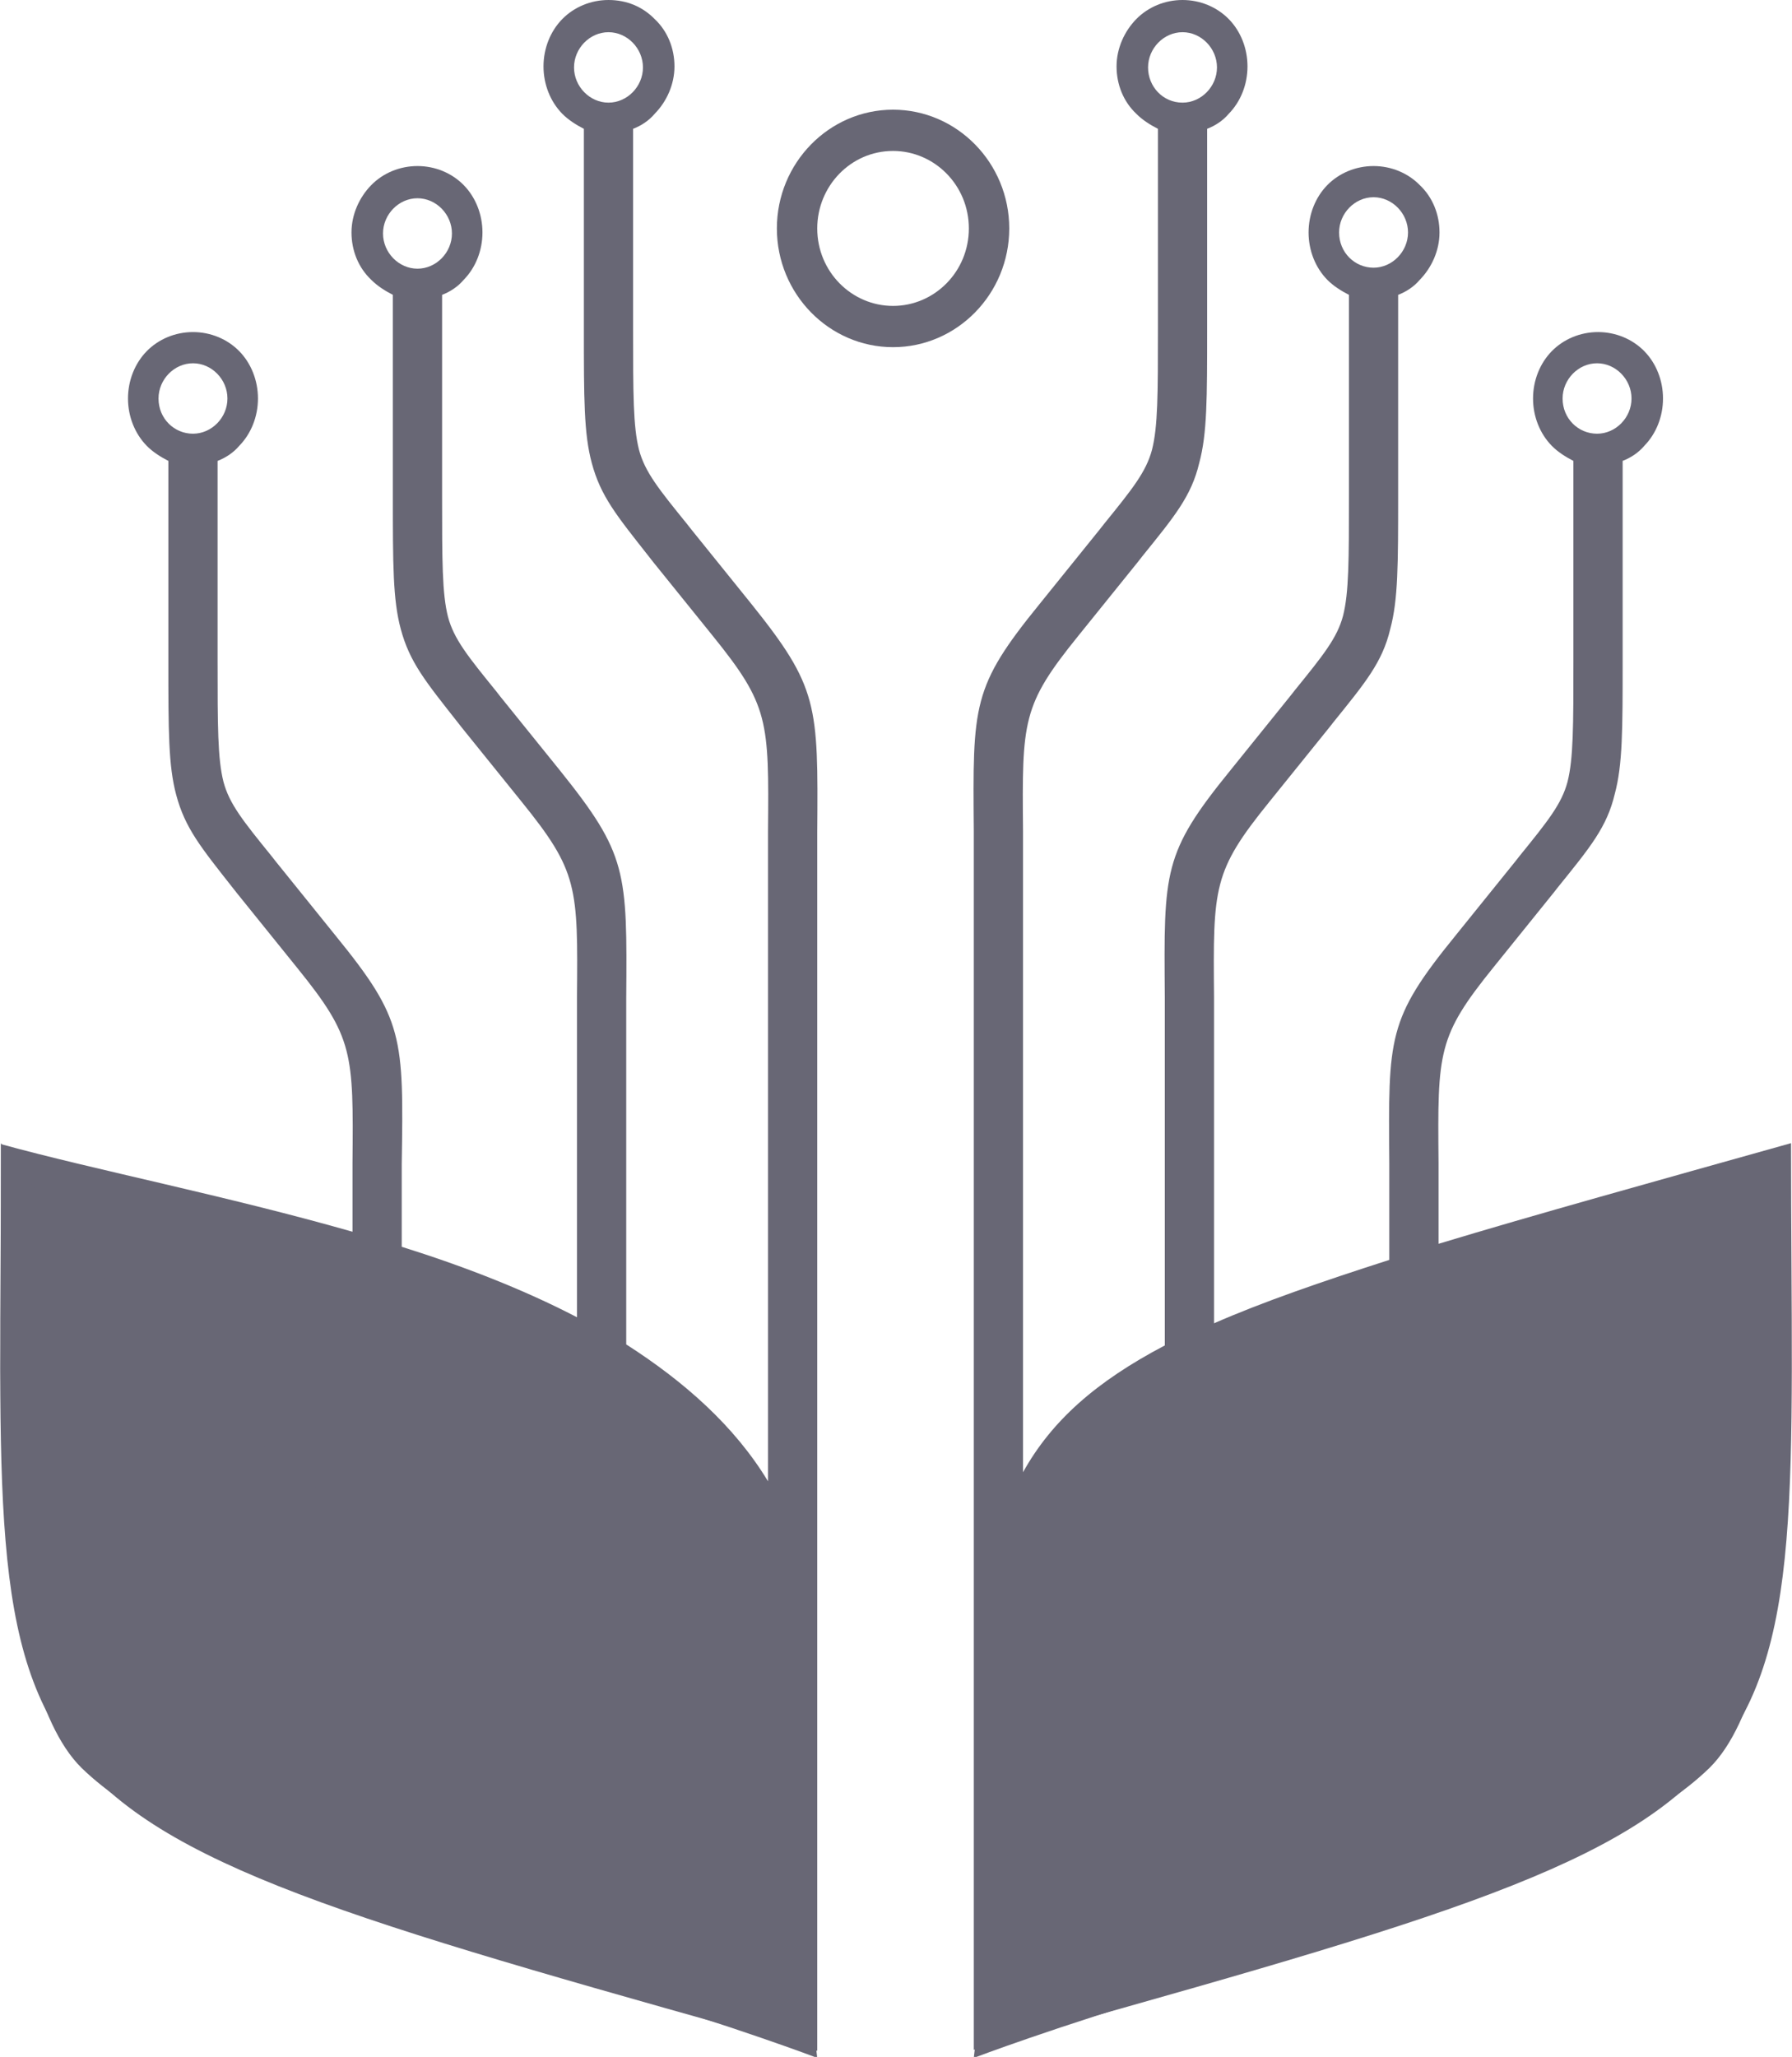 <svg width="61" height="70" viewBox="0 0 61 70" fill="none" xmlns="http://www.w3.org/2000/svg">
<g clip-path="url(#clip0_1863_2)">
<path d="M60.967 38.904C56.207 40.24 52.252 41.336 48.968 42.329V41.678C48.968 41.233 48.968 40.343 48.968 39.555C48.934 35.788 48.934 35.274 50.845 32.911L52.889 30.377L53.023 30.206C54.129 28.836 54.699 28.151 54.967 27.02C55.235 26.027 55.235 24.829 55.235 22.466C55.235 21.507 55.235 24.281 55.235 21.61V15.685C55.503 15.582 55.772 15.411 55.973 15.171C56.375 14.76 56.609 14.178 56.609 13.562C56.609 12.945 56.375 12.363 55.973 11.952C55.57 11.541 55.001 11.301 54.397 11.301C53.794 11.301 53.224 11.541 52.822 11.952C52.42 12.363 52.185 12.945 52.185 13.562C52.185 14.178 52.42 14.76 52.822 15.171C53.023 15.377 53.291 15.548 53.559 15.685V21.644C53.559 23.699 53.559 20.993 53.559 22.5C53.559 24.692 53.559 25.822 53.358 26.61C53.157 27.363 52.688 27.945 51.716 29.144L51.582 29.315L49.538 31.849C47.225 34.692 47.258 35.274 47.292 39.589C47.292 40.034 47.292 40.548 47.292 41.712V42.877C44.946 43.63 42.968 44.315 41.326 45.034V36.062C41.326 35.616 41.326 34.726 41.326 33.938C41.292 30.171 41.292 29.657 43.203 27.294L45.247 24.76L45.381 24.589C46.487 23.219 47.057 22.534 47.325 21.404C47.593 20.411 47.593 19.212 47.593 16.849C47.593 15.89 47.593 18.664 47.593 15.993V10.034C47.862 9.932 48.13 9.76 48.331 9.521C48.733 9.11 49.001 8.527 49.001 7.911C49.001 7.295 48.767 6.712 48.331 6.301C47.929 5.89 47.359 5.651 46.756 5.651C46.152 5.651 45.583 5.89 45.18 6.301C44.778 6.712 44.544 7.295 44.544 7.911C44.544 8.527 44.778 9.11 45.18 9.521C45.381 9.726 45.65 9.897 45.918 10.034V15.993C45.918 18.048 45.918 15.342 45.918 16.849C45.918 19.041 45.918 20.171 45.717 20.959C45.516 21.712 45.046 22.294 44.074 23.493L43.94 23.664L41.896 26.199C39.583 29.041 39.617 29.623 39.65 33.938C39.65 34.384 39.65 34.897 39.65 36.027V45.788C37.304 47.02 35.796 48.356 34.824 50.103V30.411C34.824 29.966 34.824 29.075 34.824 28.288C34.79 24.52 34.79 24.007 36.701 21.644L38.745 19.11L38.879 18.938C39.985 17.569 40.555 16.884 40.823 15.753C41.091 14.76 41.091 13.562 41.091 11.199C41.091 10.24 41.091 13.014 41.091 10.342V4.384C41.359 4.281 41.628 4.11 41.829 3.87C42.231 3.459 42.465 2.877 42.465 2.26C42.465 1.644 42.231 1.062 41.829 0.651C41.426 0.24 40.857 0 40.253 0C39.65 0 39.08 0.24 38.678 0.651C38.276 1.062 38.008 1.644 38.008 2.26C38.008 2.877 38.242 3.459 38.678 3.87C38.879 4.075 39.147 4.247 39.416 4.384V10.342C39.416 12.397 39.416 9.692 39.416 11.199C39.416 13.39 39.416 14.521 39.214 15.308C39.013 16.062 38.544 16.644 37.572 17.843L37.438 18.014L35.394 20.548C33.081 23.39 33.114 23.973 33.148 28.288C33.148 28.733 33.148 29.247 33.148 30.411C33.148 30.411 33.148 64.657 33.148 69.76C62.944 61.404 60.967 62.294 60.967 38.904ZM53.191 13.562C53.191 12.911 53.727 12.363 54.364 12.363C55.001 12.363 55.537 12.911 55.537 13.562C55.537 14.212 55.001 14.76 54.364 14.76C53.727 14.76 53.191 14.247 53.191 13.562ZM45.583 7.911C45.583 7.26 46.119 6.712 46.756 6.712C47.392 6.712 47.929 7.26 47.929 7.911C47.929 8.562 47.392 9.11 46.756 9.11C46.119 9.11 45.583 8.596 45.583 7.911ZM39.08 2.295C39.08 1.644 39.617 1.096 40.253 1.096C40.89 1.096 41.426 1.644 41.426 2.295C41.426 2.945 40.89 3.493 40.253 3.493C39.583 3.493 39.08 2.945 39.08 2.295Z" fill="#686775"/>
<path d="M27.819 28.322C27.852 23.973 27.852 23.39 25.573 20.548L23.529 18.014L23.395 17.843C22.423 16.644 21.953 16.062 21.752 15.308C21.551 14.521 21.551 13.39 21.551 11.199C21.551 9.692 21.551 12.397 21.551 10.342V4.384C21.819 4.281 22.087 4.11 22.288 3.87C22.691 3.459 22.959 2.877 22.959 2.26C22.959 1.644 22.724 1.062 22.288 0.651C21.886 0.24 21.35 0 20.713 0C20.11 0 19.54 0.24 19.138 0.651C18.736 1.062 18.501 1.644 18.501 2.26C18.501 2.877 18.736 3.459 19.138 3.87C19.339 4.075 19.607 4.247 19.875 4.384V10.342C19.875 12.979 19.875 10.24 19.875 11.199C19.875 13.562 19.875 14.76 20.143 15.753C20.445 16.884 20.981 17.534 22.087 18.938L22.221 19.11L24.266 21.644C26.176 24.007 26.176 24.52 26.143 28.288C26.143 29.075 26.143 29.931 26.143 30.411V50.411C25.003 48.527 23.294 47.02 21.317 45.753V36.062C21.317 34.931 21.317 34.418 21.317 33.973C21.35 29.657 21.35 29.075 19.071 26.233L17.026 23.699L16.892 23.527C15.92 22.329 15.451 21.747 15.25 20.993C15.049 20.206 15.049 19.075 15.049 16.884C15.049 15.377 15.049 18.082 15.049 16.027V10.034C15.317 9.932 15.585 9.76 15.786 9.521C16.189 9.11 16.423 8.527 16.423 7.911C16.423 7.295 16.189 6.712 15.786 6.301C15.384 5.89 14.814 5.651 14.211 5.651C13.608 5.651 13.038 5.89 12.636 6.301C12.234 6.712 11.965 7.295 11.965 7.911C11.965 8.527 12.2 9.11 12.636 9.521C12.837 9.726 13.105 9.897 13.373 10.034V15.993C13.373 18.63 13.373 15.89 13.373 16.849C13.373 19.212 13.373 20.411 13.641 21.404C13.943 22.534 14.479 23.185 15.585 24.589L15.719 24.76L17.764 27.294C19.674 29.657 19.674 30.171 19.641 33.938C19.641 34.726 19.641 35.582 19.641 36.062V44.829C17.797 43.87 15.753 43.082 13.675 42.431V41.747C13.675 40.616 13.675 40.103 13.675 39.623C13.742 35.274 13.742 34.692 11.429 31.849L9.385 29.315L9.251 29.144C8.279 27.945 7.809 27.363 7.608 26.61C7.407 25.822 7.407 24.692 7.407 22.5C7.407 20.993 7.407 23.699 7.407 21.644V15.685C7.675 15.582 7.943 15.411 8.145 15.171C8.547 14.76 8.781 14.178 8.781 13.562C8.781 12.945 8.547 12.363 8.145 11.952C7.742 11.541 7.173 11.301 6.569 11.301C5.966 11.301 5.396 11.541 4.994 11.952C4.592 12.363 4.357 12.945 4.357 13.562C4.357 14.178 4.592 14.76 4.994 15.171C5.195 15.377 5.463 15.548 5.731 15.685V21.644C5.731 24.281 5.731 21.541 5.731 22.5C5.731 24.863 5.731 26.062 5.999 27.055C6.301 28.185 6.837 28.836 7.943 30.24L8.078 30.411L10.122 32.945C12.033 35.308 12.033 35.822 11.999 39.589C11.999 40.377 11.999 41.233 11.999 41.712V41.918C7.675 40.685 3.285 39.829 0.034 38.938C0.034 62.329 -1.944 61.438 27.819 69.794C27.819 66.473 27.819 28.767 27.819 28.322ZM19.54 2.295C19.54 1.644 20.076 1.096 20.713 1.096C21.35 1.096 21.886 1.644 21.886 2.295C21.886 2.945 21.35 3.493 20.713 3.493C20.076 3.493 19.54 2.945 19.54 2.295ZM14.211 9.144C13.574 9.144 13.038 8.596 13.038 7.945C13.038 7.295 13.574 6.747 14.211 6.747C14.848 6.747 15.384 7.295 15.384 7.945C15.384 8.596 14.848 9.144 14.211 9.144ZM5.396 13.562C5.396 12.911 5.932 12.363 6.569 12.363C7.206 12.363 7.742 12.911 7.742 13.562C7.742 14.212 7.206 14.76 6.569 14.76C5.932 14.76 5.396 14.247 5.396 13.562Z" fill="#686775"/>
<path d="M34.355 7.774C34.355 5.548 32.578 3.733 30.399 3.733C28.221 3.733 26.445 5.548 26.445 7.774C26.445 10 28.221 11.815 30.399 11.815C32.578 11.815 34.355 10 34.355 7.774ZM30.399 10.411C28.992 10.411 27.819 9.247 27.819 7.774C27.819 6.336 28.958 5.137 30.399 5.137C31.807 5.137 32.98 6.301 32.98 7.774C32.98 9.247 31.807 10.411 30.399 10.411Z" fill="#686775"/>
<path d="M0.034 38.904C0.034 38.904 6.569 48.219 12.099 51.541C17.63 54.829 24.936 55.993 26.445 62.123C27.383 66.027 27.819 70.034 27.819 70.034C27.819 70.034 25.037 68.973 20.747 67.706C14.68 65.925 6.134 63.425 2.782 60.171C-0.335 57.123 0.034 45.445 0.034 45.445V38.904Z" fill="#686775"/>
<path d="M60.933 38.904C60.933 38.904 54.397 48.219 48.867 51.541C43.337 54.829 36.03 55.993 34.522 62.123C33.584 66.027 33.148 70.034 33.148 70.034C33.148 70.034 35.93 68.973 40.22 67.706C46.286 65.925 54.833 63.425 58.185 60.171C61.302 57.123 60.933 45.445 60.933 45.445V38.904Z" fill="#686775"/>
</g>
<defs>
<clipPath id="clip0_1863_2">
<rect width="61" height="70" fill="white"/>
</clipPath>
</defs>
</svg>
